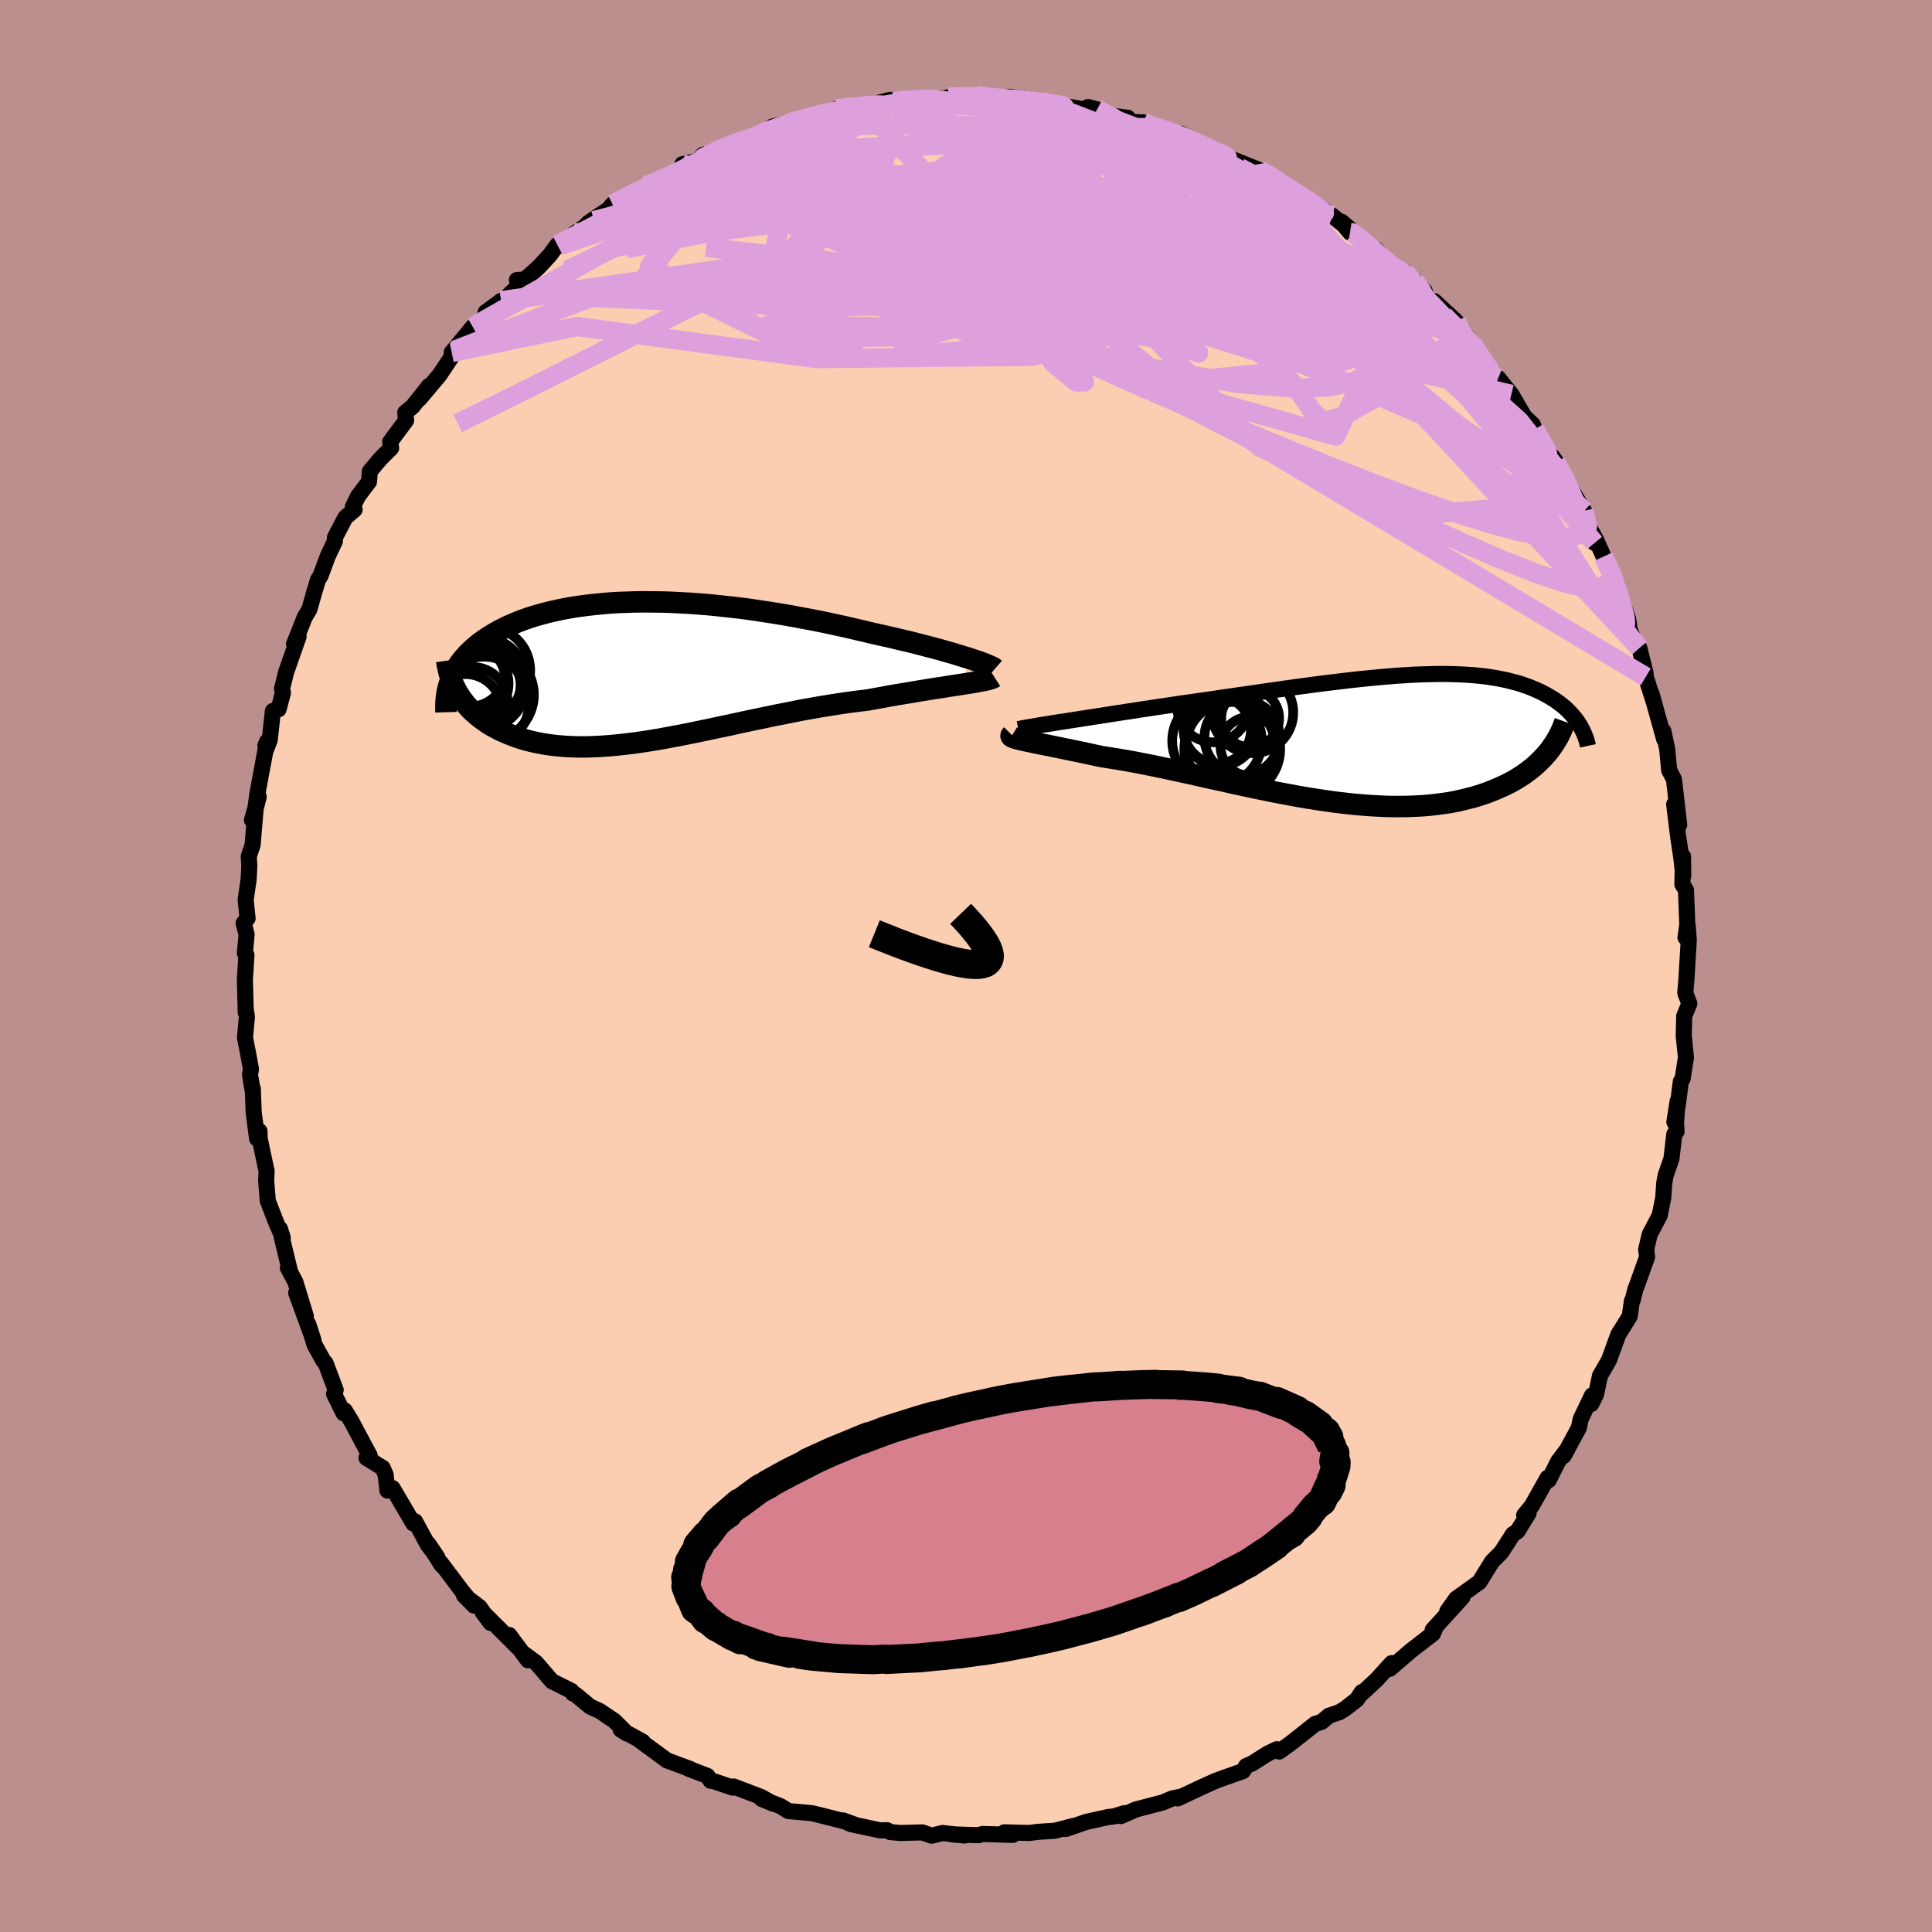 <svg viewBox="-100 -100 200 200" xmlns="http://www.w3.org/2000/svg" width="500" height="500" id="face-svg">
    <defs>
      <clipPath id="leftEyeClipPath">
        <polyline points="33.93,-1.44 33.43,-1.59 32.91,-1.75 32.36,-1.92 31.77,-2.08 31.17,-2.26 30.53,-2.43 29.88,-2.6 29.2,-2.78 28.5,-2.96 27.78,-3.14 27.04,-3.31 26.29,-3.49 25.52,-3.67 24.74,-3.84 23.95,-4.02 23.03,-4.24 22.09,-4.46 21.14,-4.68 20.17,-4.89 19.2,-5.1 18.21,-5.3 17.21,-5.49 16.21,-5.68 15.2,-5.86 14.19,-6.03 13.17,-6.19 12.16,-6.34 11.15,-6.49 10.13,-6.62 9.13,-6.73 8.12,-6.84 7.13,-6.94 6.14,-7.02 5.16,-7.09 4.2,-7.14 3.24,-7.19 2.3,-7.22 1.37,-7.23 0.45,-7.24 -0.45,-7.23 -1.33,-7.2 -2.19,-7.17 -3.04,-7.12 -3.87,-7.05 -4.67,-6.97 -5.46,-6.88 -6.23,-6.78 -6.97,-6.67 -7.69,-6.54 -8.4,-6.4 -9.07,-6.25 -9.73,-6.09 -10.36,-5.92 -10.97,-5.74 -11.56,-5.55 -12.13,-5.35 -12.67,-5.14 -13.19,-4.92 -13.69,-4.7 -14.17,-4.46 -14.62,-4.23 -15.06,-3.98 -15.47,-3.73 -15.86,-3.48 -16.24,-3.22 -16.59,-2.96 -16.93,-2.69 -17.24,-2.42 -17.54,-2.14 -17.83,-1.86 -18.09,-1.57 -18.34,-1.28 -18.57,-0.98 -18.78,-0.68 -18.97,-0.37 -19.15,-0.06 -19.31,0.25 -19.46,0.56 -19.59,0.88 -18.88,2.12 -18.69,2.43 -18.49,2.73 -18.27,3.03 -18.04,3.32 -17.79,3.61 -17.53,3.89 -17.25,4.16 -16.95,4.42 -16.65,4.68 -16.32,4.93 -15.98,5.17 -15.63,5.41 -15.26,5.63 -14.87,5.84 -14.47,6.05 -14.05,6.24 -13.62,6.43 -13.16,6.61 -12.69,6.78 -12.2,6.94 -11.69,7.09 -11.17,7.22 -10.63,7.34 -10.06,7.45 -9.49,7.54 -8.89,7.62 -8.27,7.68 -7.64,7.73 -6.99,7.76 -6.32,7.78 -5.63,7.78 -4.93,7.76 -4.21,7.73 -3.47,7.68 -2.72,7.62 -1.95,7.54 -1.17,7.45 -0.37,7.35 0.45,7.23 1.27,7.1 2.12,6.96 2.97,6.8 3.84,6.64 4.72,6.47 5.61,6.29 6.51,6.1 7.43,5.91 8.35,5.71 9.28,5.52 10.22,5.31 11.16,5.11 12.11,4.91 13.07,4.71 14.02,4.51 14.99,4.32 15.95,4.13 16.91,3.94 17.88,3.77 18.84,3.6 19.79,3.45 20.75,3.3 21.69,3.16 22.63,3.04 23.56,2.93 24.33,2.79 25.1,2.65 25.85,2.51 26.6,2.38 27.33,2.26 28.05,2.14 28.75,2.02 29.43,1.91 30.09,1.8 30.74,1.7 31.36,1.61 31.96,1.51 32.53,1.42 33.08,1.34 33.59,1.26" />
      </clipPath>
      <clipPath id="rightEyeClipPath">
        <polyline points="-32.51,-1.6 -31.84,-1.7 -31.15,-1.81 -30.42,-1.92 -29.67,-2.04 -28.9,-2.16 -28.1,-2.28 -27.28,-2.41 -26.44,-2.54 -25.59,-2.67 -24.72,-2.8 -23.84,-2.94 -22.95,-3.07 -22.05,-3.21 -21.14,-3.34 -20.23,-3.48 -19.11,-3.64 -17.98,-3.8 -16.85,-3.96 -15.73,-4.13 -14.61,-4.29 -13.49,-4.45 -12.38,-4.61 -11.28,-4.77 -10.18,-4.93 -9.11,-5.08 -8.04,-5.23 -6.99,-5.37 -5.95,-5.51 -4.93,-5.64 -3.93,-5.76 -2.94,-5.88 -1.97,-5.99 -1.03,-6.09 -0.1,-6.18 0.81,-6.27 1.69,-6.34 2.55,-6.41 3.4,-6.46 4.22,-6.51 5.01,-6.54 5.79,-6.56 6.54,-6.58 7.27,-6.58 7.98,-6.57 8.67,-6.55 9.33,-6.52 9.97,-6.48 10.59,-6.43 11.19,-6.37 11.77,-6.3 12.33,-6.21 12.86,-6.12 13.38,-6.02 13.88,-5.91 14.35,-5.79 14.81,-5.67 15.25,-5.54 15.68,-5.39 16.08,-5.25 16.47,-5.09 16.84,-4.93 17.2,-4.77 17.54,-4.6 17.86,-4.43 18.17,-4.25 18.47,-4.07 18.76,-3.89 19.03,-3.7 19.29,-3.51 19.54,-3.31 19.78,-3.11 20,-2.91 20.21,-2.7 20.41,-2.49 20.6,-2.28 20.78,-2.07 20.95,-1.85 21.11,-1.63 21.25,-1.41 18.03,1.54 17.77,1.84 17.5,2.14 17.21,2.43 16.91,2.72 16.59,3.01 16.25,3.28 15.9,3.55 15.53,3.82 15.14,4.07 14.74,4.32 14.32,4.56 13.88,4.79 13.43,5.01 12.96,5.22 12.47,5.43 11.96,5.63 11.44,5.82 10.89,6 10.33,6.17 9.74,6.32 9.13,6.47 8.51,6.61 7.86,6.73 7.19,6.83 6.51,6.92 5.8,7 5.07,7.06 4.32,7.1 3.56,7.13 2.77,7.14 1.97,7.14 1.15,7.12 0.32,7.08 -0.54,7.03 -1.41,6.96 -2.29,6.88 -3.18,6.78 -4.09,6.67 -5.01,6.54 -5.94,6.4 -6.89,6.25 -7.83,6.09 -8.79,5.91 -9.75,5.73 -10.72,5.54 -11.69,5.34 -12.66,5.14 -13.63,4.93 -14.6,4.72 -15.57,4.5 -16.54,4.29 -17.5,4.08 -18.45,3.86 -19.4,3.65 -20.33,3.45 -21.25,3.25 -22.16,3.06 -23.06,2.87 -23.94,2.7 -24.8,2.53 -25.65,2.38 -26.47,2.24 -27.27,2.11 -28.05,1.99 -28.74,1.85 -29.41,1.7 -30.07,1.56 -30.7,1.43 -31.32,1.3 -31.92,1.18 -32.49,1.06 -33.04,0.95 -33.56,0.84 -34.06,0.74 -34.53,0.65 -34.97,0.56 -35.38,0.47 -35.76,0.39 -36.11,0.32" />
      </clipPath>
      <filter id="fuzzy">
        <feTurbulence id="turbulence" baseFrequency="0.05" numOctaves="3" type="noise" result="noise" />
        <feDisplacementMap in="SourceGraphic" in2="noise" scale="2" />
      </filter>
      <linearGradient id="rainbowGradient" x1="0%" y1="0%" x2="100%" y2="0%">
        <stop offset="0%" style="stop-color: [object Object]; stop-opacity: 1" />
        <stop offset="50%" style="stop-color: [object Object]; stop-opacity: 1" />
        <stop offset="100%" style="stop-color: [object Object]; stop-opacity: 1" />
      </linearGradient>
    </defs>
    <rect x="-100" y="-100" width="100%" height="100%" fill="rgb(188, 143, 143)" />
    <polyline id="faceContour" points="74.58,1.32 74.52,2.1 74.46,2.79 74.88,3.89 74.35,5.18 74.3,7.23 74.53,9.47 74.18,11.69 74,11.95 73.66,14.59 73.33,16.15 73.67,13.99 73.5,16.24 73.56,17.12 73.32,17.43 73.03,19.94 72.43,21.66 72.28,22.47 72.18,23.99 71.81,25.82 70.77,27.8 70.41,29.35 70.51,30.11 69.5,32.93 69.3,33.45 69.01,34.58 68.93,34.69 68.71,36.25 67.73,37.83 67.53,38.14 66.56,40.8 65.63,42.42 65.23,44.32 64.73,45.34 64.8,44.46 63.64,46.89 63.43,47.83 61.87,50.71 62.27,50 61.3,51.28 60.32,53.23 60.2,52.99 58.57,55.89 57.78,56.85 58.24,56.65 57.08,58.53 56.62,58.82 55.53,60.52 55.33,60.78 54.46,61.65 53.15,63.77 50.74,65.5 49.82,66.8 51.4,65.33 48.31,68.73 48.62,68.44 48.33,69.12 46.03,70.9 45.73,71.16 43.87,72.76 44.06,72.17 42.5,73.89 40.73,75.52 40.99,75.15 40.46,75.94 39.2,76.92 38.62,77.26 37.57,77.61 36.81,78.25 36.16,78.45 33.68,80.41 32.43,81.32 32.17,81.08 31.22,81.54 29.61,82.56 29.01,82.81 28.68,83.34 26.81,84 25.83,84.36 24.56,84.93 21.91,86.17 21.99,86.04 21.36,86.17 20.37,86.59 17.57,87.32 16.03,88 16.38,87.7 15.31,88.04 14.75,88.09 12.43,88.61 10.31,89.34 11.07,89.03 10.22,89.26 9.17,89.52 7.5,89.63 6.5,89.75 3.97,89.68 4.84,89.95 1.71,89.85 1.31,89.98 -1.51,89.89 -0.15,90.01 -2.43,89.75 -3.55,90.03 -4.53,89.69 -6.84,89.75 -7.85,89.65 -8.17,89.46 -8.88,89.48 -11.96,88.82 -12.72,88.45 -11.28,88.98 -12.25,88.63 -14.73,88 -15.96,87.7 -18.39,87.48 -19.18,86.98 -21.16,86.22 -20,86.7 -21.21,86.02 -24.05,84.94 -24.13,85.06 -26.23,84.35 -26.43,84.35 -26.77,83.84 -28.76,83.08 -28.51,83.14 -31.02,82.21 -31.08,82.14 -33.72,80.21 -33.45,80.31 -35.74,79.05 -35.07,79.47 -36.39,78.15 -37.92,77.12 -38.92,76.66 -40.4,75.43 -40.69,75.31 -40.84,75.05 -42.86,74.04 -44.52,72.11 -45.95,71.06 -45.33,71.88 -47.29,69.25 -46.37,70.55 -50.04,66.89 -49.22,68 -50.34,66.38 -51.97,65.15 -50.93,66.21 -52.13,64.76 -54.39,61.76 -54.26,62.05 -55.66,59.83 -54.72,61.22 -55.7,59.94 -57.03,57.49 -57.21,57.71 -59.36,54.05 -59.89,54.3 -60.08,52.67 -60.38,51.96 -62.06,50.92 -61.73,50.68 -63.67,47.05 -64.31,46.01 -64.43,46.3 -65.42,44.3 -65.25,43.89 -66.29,41.12 -66.53,40.85 -67.43,39.23 -68.09,37.07 -67.55,38.73 -69.34,33.84 -68.34,36.25 -69.43,32.69 -70.2,31.25 -69.96,31.69 -70.75,28.42 -71.02,27.21 -70.73,28.13 -71.49,26.35 -72.28,24.31 -72.45,22.16 -72.4,21.25 -73.11,17.91 -73.14,17.09 -73.39,17.86 -73.74,15.13 -73.83,12.69 -73.85,12.88 -74.12,11.25 -74.02,10.67 -74.35,8.88 -74.64,7.43 -74.44,5.25 -74.57,4.42 -74.56,4.81 -74.65,1.44 -74.49,-1.14 -74.65,-1.35 -74.47,-3.28 -74.78,-4.43 -74.37,-4.93 -74.57,-6.84 -74.26,-8.99 -74.19,-10.4 -74.25,-11.34 -73.85,-12.53 -73.55,-16.13 -73.92,-15.11 -73.22,-17.51 -73.61,-15.97 -73.34,-17.92 -72.35,-23.23 -72.52,-22.83 -72.44,-22.46 -72.08,-23.39 -71.75,-26.4 -71.16,-26.58 -70.71,-28.29 -70.81,-28.69 -70.38,-30.42 -69.09,-34.1 -69.56,-33.33 -68.45,-36.12 -67.97,-36.92 -67.44,-38.79 -67.08,-39.99 -66.82,-40.39 -66.07,-42.42 -65.33,-43.98 -65.33,-44.36 -64.25,-46.42 -63.29,-47.25 -63.47,-47.54 -62.95,-48.61 -61.8,-50.14 -61.71,-51.21 -60.62,-52.51 -59.51,-53.62 -59.61,-54.26 -57.96,-56.48 -58.05,-57.29 -57.3,-57.9 -55.57,-60.07 -56.56,-58.73 -54.5,-61.18 -52.76,-63.8 -52.98,-63.73 -53.24,-63.51 -51.06,-66.16 -48.82,-67.88 -49.73,-67.67 -48.12,-68.86 -48.62,-68.19 -45.91,-70.82 -46.49,-71.01 -45.66,-71.07 -44.22,-72.36 -43.07,-73.6 -42.3,-74.65 -42,-74.58 -40.46,-75.88 -38.52,-77.16 -39.13,-76.9 -36.99,-78.35 -36.58,-78.86 -32.9,-80.86 -34.86,-79.5 -31.94,-81.36 -33.16,-80.74 -29.47,-82.27 -29.36,-83 -27.27,-83.47 -27.62,-83.51 -27.21,-83.98 -25.39,-84.49 -23.98,-85.12 -24,-85.17 -21.62,-85.91 -20.67,-86.42 -20.05,-86.89 -18.31,-87.28 -16.72,-87.76 -16.16,-87.81 -14.25,-88.37 -13.4,-88.72 -12.61,-88.84 -10.66,-89.01 -10.99,-88.85 -9.98,-89.12 -7.87,-89.66 -6.01,-89.64 -6.62,-89.49 -4.94,-89.72 -3.62,-89.8 -2.18,-89.8 -1.84,-89.93 0.62,-89.99 1.18,-90.09 1.8,-90.07 3.28,-89.83 4.61,-89.62 4.44,-89.98 8.67,-89.43 6.31,-89.63 8.3,-89.34 10.18,-89.03 12.98,-88.55 12.63,-88.92 13.57,-88.68 14.04,-88.15 16.75,-87.81 16.82,-87.38 18.37,-87.33 19.29,-86.86 21.03,-86.41 22.06,-86.03 22.26,-86.16 23.29,-85.66 24.75,-84.63 26.61,-83.88 26,-84.15 30.16,-82.48 30.43,-82.35 31.14,-82.14 31.84,-81.51 32.33,-81 34.21,-80.05 33.86,-80.26 35.88,-79.08 37.91,-77.68 39.12,-76.69 39.75,-75.93 38.87,-77.05 41.94,-74.43 42.49,-74.15 43.95,-72.55 45.06,-71.88 45.45,-71.85 45.9,-71.15 46.43,-70.93 47.48,-69.88 47.79,-68.55 48.49,-68.82 50.75,-66.73 51.51,-64.64 51.81,-65.24 52.44,-64.41 52.69,-64.1 54.12,-61.9 54.89,-60.62 55.1,-60.86 56.46,-59.17 57.8,-56.88 58.67,-56.05 58.86,-55.57 59.86,-53.69 61.04,-52.26 60.71,-52.73 61.19,-51.87 63.32,-48.06 62.19,-50.12 63.97,-47.12 65.07,-43.79 64.22,-45.95 65.23,-44.11 66,-42.39 67.37,-39.47 66.76,-40.9 67.29,-38.93 68.21,-36.87 68.56,-35.86 68.7,-34.82 69.46,-33.05 69.7,-32.92 70.35,-30.33 70.37,-29.93 71.31,-26.98 70.95,-28.23 72.28,-23.46 72.19,-24.33 72.59,-22.45 72.79,-20.25 72.87,-20.12 73.29,-19.31 73.83,-14.61 73.31,-16.74 73.7,-13.55 74.05,-11.2 74.25,-9.36 74.22,-11.36 74.16,-8.45 74.53,-7.87 74.67,-4.26 74.48,-2.95 74.7,-4.27 74.82,-2.69 74.58,1.32 74.52,2.1" fill="rgb(251, 206, 177)" stroke="black" stroke-width="1.667" stroke-linejoin="round" filter="url(#fuzzy)" />
    <g transform="translate(42.2 -23.65)">
      <polyline id="rightCountour" points="-32.51,-1.6 -31.84,-1.7 -31.15,-1.81 -30.42,-1.92 -29.67,-2.04 -28.9,-2.16 -28.1,-2.28 -27.28,-2.41 -26.44,-2.54 -25.59,-2.67 -24.72,-2.8 -23.84,-2.94 -22.95,-3.07 -22.05,-3.21 -21.14,-3.34 -20.23,-3.48 -19.11,-3.64 -17.98,-3.8 -16.85,-3.96 -15.73,-4.13 -14.61,-4.29 -13.49,-4.45 -12.38,-4.61 -11.28,-4.77 -10.18,-4.93 -9.11,-5.08 -8.04,-5.23 -6.99,-5.37 -5.95,-5.51 -4.93,-5.64 -3.93,-5.76 -2.94,-5.88 -1.97,-5.99 -1.03,-6.09 -0.1,-6.18 0.81,-6.27 1.69,-6.34 2.55,-6.41 3.4,-6.46 4.22,-6.51 5.01,-6.54 5.79,-6.56 6.54,-6.58 7.27,-6.58 7.98,-6.57 8.67,-6.55 9.33,-6.52 9.97,-6.48 10.59,-6.43 11.19,-6.37 11.77,-6.3 12.33,-6.21 12.86,-6.12 13.38,-6.02 13.88,-5.91 14.35,-5.79 14.81,-5.67 15.25,-5.54 15.68,-5.39 16.08,-5.25 16.47,-5.09 16.84,-4.93 17.2,-4.77 17.54,-4.6 17.86,-4.43 18.17,-4.25 18.47,-4.07 18.76,-3.89 19.03,-3.7 19.29,-3.51 19.54,-3.31 19.78,-3.11 20,-2.91 20.21,-2.7 20.41,-2.49 20.6,-2.28 20.78,-2.07 20.95,-1.85 21.11,-1.63 21.25,-1.41 18.03,1.54 17.77,1.84 17.5,2.14 17.21,2.43 16.91,2.72 16.59,3.01 16.25,3.28 15.9,3.55 15.53,3.82 15.14,4.07 14.74,4.32 14.32,4.56 13.88,4.79 13.43,5.01 12.96,5.22 12.47,5.43 11.96,5.63 11.44,5.82 10.89,6 10.33,6.17 9.74,6.32 9.13,6.47 8.51,6.61 7.86,6.73 7.19,6.83 6.51,6.92 5.8,7 5.07,7.06 4.32,7.1 3.56,7.13 2.77,7.14 1.97,7.14 1.15,7.12 0.32,7.08 -0.54,7.03 -1.41,6.96 -2.29,6.88 -3.18,6.78 -4.09,6.67 -5.01,6.54 -5.94,6.4 -6.89,6.25 -7.83,6.09 -8.79,5.91 -9.75,5.73 -10.72,5.54 -11.69,5.34 -12.66,5.14 -13.63,4.93 -14.6,4.72 -15.57,4.5 -16.54,4.29 -17.5,4.08 -18.45,3.86 -19.4,3.65 -20.33,3.45 -21.25,3.25 -22.16,3.06 -23.06,2.87 -23.94,2.7 -24.8,2.53 -25.65,2.38 -26.47,2.24 -27.27,2.11 -28.05,1.99 -28.74,1.85 -29.41,1.7 -30.07,1.56 -30.7,1.43 -31.32,1.3 -31.92,1.18 -32.49,1.06 -33.04,0.95 -33.56,0.84 -34.06,0.74 -34.53,0.65 -34.97,0.56 -35.38,0.47 -35.76,0.39 -36.11,0.32" fill="white" stroke="white" stroke-width="0" stroke-linejoin="round" filter="url(#fuzzy)" />
    </g>
    <g transform="translate(-33.77 -30.46)">
      <polyline id="leftCountour" points="33.93,-1.44 33.43,-1.59 32.91,-1.75 32.36,-1.92 31.77,-2.08 31.17,-2.26 30.53,-2.43 29.88,-2.6 29.2,-2.78 28.5,-2.96 27.78,-3.14 27.04,-3.31 26.29,-3.49 25.52,-3.67 24.74,-3.84 23.95,-4.02 23.03,-4.24 22.09,-4.46 21.14,-4.68 20.17,-4.89 19.2,-5.1 18.21,-5.3 17.21,-5.49 16.21,-5.68 15.2,-5.86 14.19,-6.03 13.17,-6.19 12.16,-6.34 11.15,-6.49 10.13,-6.62 9.13,-6.73 8.12,-6.84 7.13,-6.94 6.14,-7.02 5.16,-7.09 4.2,-7.14 3.24,-7.19 2.3,-7.22 1.37,-7.23 0.45,-7.24 -0.45,-7.23 -1.33,-7.2 -2.19,-7.17 -3.04,-7.12 -3.87,-7.05 -4.67,-6.97 -5.46,-6.88 -6.23,-6.78 -6.97,-6.67 -7.69,-6.54 -8.4,-6.4 -9.07,-6.25 -9.73,-6.09 -10.36,-5.92 -10.97,-5.74 -11.56,-5.55 -12.13,-5.35 -12.67,-5.14 -13.19,-4.92 -13.69,-4.7 -14.17,-4.46 -14.62,-4.23 -15.06,-3.98 -15.47,-3.73 -15.86,-3.48 -16.24,-3.22 -16.59,-2.96 -16.93,-2.69 -17.24,-2.42 -17.54,-2.14 -17.83,-1.86 -18.09,-1.57 -18.34,-1.28 -18.57,-0.98 -18.78,-0.68 -18.97,-0.37 -19.15,-0.06 -19.31,0.25 -19.46,0.56 -19.59,0.88 -18.88,2.12 -18.69,2.43 -18.49,2.73 -18.27,3.03 -18.04,3.32 -17.79,3.61 -17.53,3.89 -17.25,4.16 -16.95,4.42 -16.65,4.68 -16.32,4.93 -15.98,5.17 -15.63,5.41 -15.26,5.63 -14.87,5.84 -14.47,6.05 -14.05,6.24 -13.62,6.43 -13.16,6.61 -12.69,6.78 -12.2,6.94 -11.69,7.09 -11.17,7.22 -10.63,7.34 -10.06,7.45 -9.49,7.54 -8.89,7.62 -8.27,7.68 -7.64,7.73 -6.99,7.76 -6.32,7.78 -5.63,7.78 -4.93,7.76 -4.21,7.73 -3.47,7.68 -2.72,7.62 -1.95,7.54 -1.17,7.45 -0.37,7.35 0.45,7.23 1.27,7.1 2.12,6.96 2.97,6.8 3.84,6.64 4.72,6.47 5.61,6.29 6.51,6.1 7.43,5.91 8.35,5.71 9.28,5.52 10.22,5.31 11.16,5.11 12.11,4.91 13.07,4.71 14.02,4.51 14.99,4.32 15.95,4.13 16.91,3.94 17.88,3.77 18.84,3.6 19.79,3.45 20.75,3.3 21.69,3.16 22.63,3.04 23.56,2.93 24.33,2.79 25.1,2.65 25.85,2.51 26.6,2.38 27.33,2.26 28.05,2.14 28.75,2.02 29.43,1.91 30.09,1.8 30.74,1.7 31.36,1.61 31.96,1.51 32.53,1.42 33.08,1.34 33.59,1.26" fill="white" stroke="white" stroke-width="0" stroke-linejoin="round" filter="url(#fuzzy)" />
    </g>
    <g transform="translate(42.2 -23.65)">
      <polyline id="rightUpper" points="-36.78,-0.87 -36.59,-0.91 -36.34,-0.96 -36.04,-1.02 -35.67,-1.08 -35.26,-1.15 -34.79,-1.23 -34.28,-1.32 -33.73,-1.4 -33.14,-1.5 -32.51,-1.6 -31.84,-1.7 -31.15,-1.81 -30.42,-1.92 -29.67,-2.04 -28.9,-2.16 -28.1,-2.28 -27.28,-2.41 -26.44,-2.54 -25.59,-2.67 -24.72,-2.8 -23.84,-2.94 -22.95,-3.07 -22.05,-3.21 -21.14,-3.34 -20.23,-3.48 -19.11,-3.64 -17.98,-3.8 -16.85,-3.96 -15.73,-4.13 -14.61,-4.29 -13.49,-4.45 -12.38,-4.61 -11.28,-4.77 -10.18,-4.93 -9.11,-5.08 -8.04,-5.23 -6.99,-5.37 -5.95,-5.51 -4.93,-5.64 -3.93,-5.76 -2.94,-5.88 -1.97,-5.99 -1.03,-6.09 -0.1,-6.18 0.81,-6.27 1.69,-6.34 2.55,-6.41 3.4,-6.46 4.22,-6.51 5.01,-6.54 5.79,-6.56 6.54,-6.58 7.27,-6.58 7.98,-6.57 8.67,-6.55 9.33,-6.52 9.97,-6.48 10.59,-6.43 11.19,-6.37 11.77,-6.3 12.33,-6.21 12.86,-6.12 13.38,-6.02 13.88,-5.91 14.35,-5.79 14.81,-5.67 15.25,-5.54 15.68,-5.39 16.08,-5.25 16.47,-5.09 16.84,-4.93 17.2,-4.77 17.54,-4.6 17.86,-4.43 18.17,-4.25 18.47,-4.07 18.76,-3.89 19.03,-3.7 19.29,-3.51 19.54,-3.31 19.78,-3.11 20,-2.91 20.21,-2.7 20.41,-2.49 20.6,-2.28 20.78,-2.07 20.95,-1.85 21.11,-1.63 21.25,-1.41 21.39,-1.19 21.51,-0.96 21.63,-0.74 21.73,-0.51 21.83,-0.29 21.92,-0.06 22,0.17 22.07,0.4 22.13,0.63 22.18,0.86" fill="none" stroke="black" stroke-width="1.667" stroke-linejoin="round" filter="url(#fuzzy)" />
      <polyline id="rightLower" points="-37.47,-0.28 -37.53,-0.22 -37.54,-0.17 -37.51,-0.11 -37.43,-0.06 -37.31,0 -37.14,0.06 -36.94,0.12 -36.7,0.18 -36.42,0.25 -36.11,0.32 -35.76,0.39 -35.38,0.47 -34.97,0.56 -34.53,0.65 -34.06,0.74 -33.56,0.84 -33.04,0.95 -32.49,1.06 -31.92,1.18 -31.32,1.3 -30.7,1.43 -30.07,1.56 -29.41,1.7 -28.74,1.85 -28.05,1.99 -27.27,2.11 -26.47,2.24 -25.65,2.38 -24.8,2.53 -23.94,2.7 -23.06,2.87 -22.16,3.06 -21.25,3.25 -20.33,3.45 -19.4,3.65 -18.45,3.86 -17.5,4.08 -16.54,4.29 -15.57,4.5 -14.6,4.72 -13.63,4.93 -12.66,5.14 -11.69,5.34 -10.72,5.54 -9.75,5.73 -8.79,5.91 -7.83,6.09 -6.89,6.25 -5.94,6.4 -5.01,6.54 -4.09,6.67 -3.18,6.78 -2.29,6.88 -1.41,6.96 -0.54,7.03 0.32,7.08 1.15,7.12 1.97,7.14 2.77,7.14 3.56,7.13 4.32,7.1 5.07,7.06 5.8,7 6.51,6.92 7.19,6.83 7.86,6.73 8.51,6.61 9.13,6.47 9.74,6.32 10.33,6.17 10.89,6 11.44,5.82 11.96,5.63 12.47,5.43 12.96,5.22 13.43,5.01 13.88,4.79 14.32,4.56 14.74,4.32 15.14,4.07 15.53,3.82 15.9,3.55 16.25,3.28 16.59,3.01 16.91,2.72 17.21,2.43 17.5,2.14 17.77,1.84 18.03,1.54 18.27,1.24 18.49,0.93 18.71,0.61 18.9,0.3 19.09,-0.02 19.25,-0.34 19.41,-0.66 19.55,-0.99 19.68,-1.31 19.8,-1.64" fill="none" stroke="black" stroke-width="2.222" stroke-linejoin="round" filter="url(#fuzzy)" />
      <circle r="4.638" cx="-16.217" cy="0.341" stroke="black" fill="none" stroke-width="1.0" filter="url(#fuzzy)" clip-path="url(#rightEyeClipPath)" /><circle r="3.46" cx="-16.162" cy="-0.779" stroke="black" fill="none" stroke-width="1.0" filter="url(#fuzzy)" clip-path="url(#rightEyeClipPath)" /><circle r="3.714" cx="-16.627" cy="-3.219" stroke="black" fill="none" stroke-width="1.0" filter="url(#fuzzy)" clip-path="url(#rightEyeClipPath)" /><circle r="3" cx="-12.782" cy="-1.989" stroke="black" fill="none" stroke-width="1.0" filter="url(#fuzzy)" clip-path="url(#rightEyeClipPath)" /><circle r="3.056" cx="-12.797" cy="0.911" stroke="black" fill="none" stroke-width="1.0" filter="url(#fuzzy)" clip-path="url(#rightEyeClipPath)" /><circle r="4.208" cx="-12.532" cy="-2.589" stroke="black" fill="none" stroke-width="1.0" filter="url(#fuzzy)" clip-path="url(#rightEyeClipPath)" /><circle r="3.898" cx="-13.622" cy="-0.014" stroke="black" fill="none" stroke-width="1.0" filter="url(#fuzzy)" clip-path="url(#rightEyeClipPath)" /><circle r="3.762" cx="-15.917" cy="-0.829" stroke="black" fill="none" stroke-width="1.0" filter="url(#fuzzy)" clip-path="url(#rightEyeClipPath)" /><circle r="4.96" cx="-14.637" cy="1.196" stroke="black" fill="none" stroke-width="1.0" filter="url(#fuzzy)" clip-path="url(#rightEyeClipPath)" /><circle r="4.624" cx="-14.807" cy="0.931" stroke="black" fill="none" stroke-width="1.0" filter="url(#fuzzy)" clip-path="url(#rightEyeClipPath)" />
      </g>
    <g transform="translate(-33.77 -30.46)">
      <polyline id="leftUpper" points="36.76,-0.3 36.68,-0.37 36.55,-0.45 36.37,-0.54 36.14,-0.64 35.87,-0.76 35.56,-0.88 35.21,-1.01 34.82,-1.14 34.39,-1.29 33.93,-1.44 33.43,-1.59 32.91,-1.75 32.36,-1.92 31.77,-2.08 31.17,-2.26 30.53,-2.43 29.88,-2.6 29.2,-2.78 28.5,-2.96 27.78,-3.14 27.04,-3.31 26.29,-3.49 25.52,-3.67 24.74,-3.84 23.95,-4.02 23.03,-4.24 22.09,-4.46 21.14,-4.68 20.17,-4.89 19.2,-5.1 18.21,-5.3 17.21,-5.49 16.21,-5.68 15.2,-5.86 14.19,-6.03 13.17,-6.19 12.16,-6.34 11.15,-6.49 10.13,-6.62 9.13,-6.73 8.12,-6.84 7.13,-6.94 6.14,-7.02 5.16,-7.09 4.2,-7.14 3.24,-7.19 2.3,-7.22 1.37,-7.23 0.45,-7.24 -0.45,-7.23 -1.33,-7.2 -2.19,-7.17 -3.04,-7.12 -3.87,-7.05 -4.67,-6.97 -5.46,-6.88 -6.23,-6.78 -6.97,-6.67 -7.69,-6.54 -8.4,-6.4 -9.07,-6.25 -9.73,-6.09 -10.36,-5.92 -10.97,-5.74 -11.56,-5.55 -12.13,-5.35 -12.67,-5.14 -13.19,-4.92 -13.69,-4.7 -14.17,-4.46 -14.62,-4.23 -15.06,-3.98 -15.47,-3.73 -15.86,-3.48 -16.24,-3.22 -16.59,-2.96 -16.93,-2.69 -17.24,-2.42 -17.54,-2.14 -17.83,-1.86 -18.09,-1.57 -18.34,-1.28 -18.57,-0.98 -18.78,-0.68 -18.97,-0.37 -19.15,-0.06 -19.31,0.25 -19.46,0.56 -19.59,0.88 -19.7,1.2 -19.8,1.53 -19.88,1.85 -19.95,2.18 -20,2.51 -20.04,2.85 -20.06,3.18 -20.07,3.52 -20.07,3.85 -20.06,4.19" fill="none" stroke="black" stroke-width="2.222" stroke-linejoin="round" filter="url(#fuzzy)" />
      <polyline id="leftLower" points="36.71,0.55 36.6,0.62 36.44,0.69 36.23,0.76 35.97,0.83 35.67,0.9 35.33,0.96 34.95,1.03 34.53,1.11 34.08,1.18 33.59,1.26 33.08,1.34 32.53,1.42 31.96,1.51 31.36,1.61 30.74,1.7 30.09,1.8 29.43,1.91 28.75,2.02 28.05,2.14 27.33,2.26 26.6,2.38 25.85,2.51 25.1,2.65 24.33,2.79 23.56,2.93 22.63,3.04 21.69,3.16 20.75,3.3 19.79,3.45 18.84,3.6 17.88,3.77 16.91,3.94 15.95,4.13 14.99,4.32 14.02,4.51 13.07,4.71 12.11,4.91 11.16,5.11 10.22,5.31 9.28,5.52 8.35,5.71 7.43,5.91 6.51,6.1 5.61,6.29 4.72,6.47 3.84,6.64 2.97,6.8 2.12,6.96 1.27,7.1 0.45,7.23 -0.37,7.35 -1.17,7.45 -1.95,7.54 -2.72,7.62 -3.47,7.68 -4.21,7.73 -4.93,7.76 -5.63,7.78 -6.32,7.78 -6.99,7.76 -7.64,7.73 -8.27,7.68 -8.89,7.62 -9.49,7.54 -10.06,7.45 -10.63,7.34 -11.17,7.22 -11.69,7.09 -12.2,6.94 -12.69,6.78 -13.16,6.61 -13.62,6.43 -14.05,6.24 -14.47,6.05 -14.87,5.84 -15.26,5.63 -15.63,5.41 -15.98,5.17 -16.32,4.93 -16.65,4.68 -16.95,4.42 -17.25,4.16 -17.53,3.89 -17.79,3.61 -18.04,3.32 -18.27,3.03 -18.49,2.73 -18.69,2.43 -18.88,2.12 -19.05,1.81 -19.21,1.49 -19.36,1.17 -19.49,0.85 -19.6,0.52 -19.71,0.2 -19.8,-0.14 -19.87,-0.47 -19.94,-0.81 -19.99,-1.15" fill="none" stroke="black" stroke-width="2.222" stroke-linejoin="round" filter="url(#fuzzy)" />
      <circle r="4.842" cx="-16.522" cy="1.18" stroke="black" fill="none" stroke-width="1.0" filter="url(#fuzzy)" clip-path="url(#leftEyeClipPath)" /><circle r="3.47" cx="-17.392" cy="0.795" stroke="black" fill="none" stroke-width="1.0" filter="url(#fuzzy)" clip-path="url(#leftEyeClipPath)" /><circle r="4.518" cx="-15.862" cy="-0.14" stroke="black" fill="none" stroke-width="1.0" filter="url(#fuzzy)" clip-path="url(#leftEyeClipPath)" /><circle r="3.8" cx="-17.382" cy="1.23" stroke="black" fill="none" stroke-width="1.0" filter="url(#fuzzy)" clip-path="url(#leftEyeClipPath)" /><circle r="4.814" cx="-15.777" cy="2.385" stroke="black" fill="none" stroke-width="1.0" filter="url(#fuzzy)" clip-path="url(#leftEyeClipPath)" /><circle r="3.836" cx="-17.637" cy="-0.215" stroke="black" fill="none" stroke-width="1.0" filter="url(#fuzzy)" clip-path="url(#leftEyeClipPath)" /><circle r="3.744" cx="-18.047" cy="3.985" stroke="black" fill="none" stroke-width="1.0" filter="url(#fuzzy)" clip-path="url(#leftEyeClipPath)" /><circle r="4.712" cx="-16.142" cy="3.15" stroke="black" fill="none" stroke-width="1.0" filter="url(#fuzzy)" clip-path="url(#leftEyeClipPath)" /><circle r="3.278" cx="-15.617" cy="1.375" stroke="black" fill="none" stroke-width="1.0" filter="url(#fuzzy)" clip-path="url(#leftEyeClipPath)" /><circle r="3.62" cx="-17.307" cy="3.13" stroke="black" fill="none" stroke-width="1.0" filter="url(#fuzzy)" clip-path="url(#leftEyeClipPath)" />
    </g>
    <g id="hairs">
      <polyline points="-4.94,-89.72 -3.54,-89.7 -1.89,-89.53 0.03,-89.22 2.18,-88.79 4.51,-88.23 6.99,-87.55 9.62,-86.78 12.39,-85.92 15.28,-84.99 18.23,-84 21.21,-82.96 24.17,-81.92 27.05,-80.93 29.75,-80.04 32.2,-79.27 34.43,-78.53 36.7,-77.63" fill="none" stroke="rgb(221, 160, 221)" stroke-width="2" stroke-linejoin="round" filter="url(#fuzzy)" /><polyline points="67.37,-39.47 66.92,-39.91 66.4,-39.52 65.46,-39.17 63.93,-39.21 61.76,-39.71 58.92,-40.68 55.38,-42.09 51.1,-43.95 46.04,-46.28 40.19,-49.09 33.5,-52.42 25.96,-56.29 17.52,-60.71 8.16,-65.72 -2.12,-71.35 -13.27,-77.63" fill="none" stroke="rgb(221, 160, 221)" stroke-width="2" stroke-linejoin="round" filter="url(#fuzzy)" /><polyline points="63.97,-47.12 64.34,-45.54 64.1,-45.1 63.6,-44.73 62.75,-44.41 61.43,-44.31 59.6,-44.5 57.22,-44.99 54.3,-45.77 50.82,-46.85 46.76,-48.25 42.1,-49.99 36.81,-52.07 30.89,-54.49 24.31,-57.26 17.07,-60.42 9.17,-63.99 0.63,-68 -8.51,-72.49 -18.3,-77.53" fill="none" stroke="rgb(221, 160, 221)" stroke-width="2" stroke-linejoin="round" filter="url(#fuzzy)" /><polyline points="1.18,-90.09 1.95,-89.98 2.74,-89.76 3.36,-89.49 3.74,-89.14 3.87,-88.68 3.74,-88.1 3.35,-87.39 2.68,-86.56 1.66,-85.59 0.25,-84.47 -1.59,-83.18 -3.86,-81.71 -6.55,-80.04 -9.67,-78.19 -13.25,-76.15 -17.31,-73.94 -21.87,-71.55 -26.96,-68.97 -32.57,-66.17 -38.72,-63.1 -45.39,-59.74 -52.62,-56.17" fill="none" stroke="rgb(221, 160, 221)" stroke-width="2" stroke-linejoin="round" filter="url(#fuzzy)" /><polyline points="18.37,-87.33 19.47,-86.89 20.65,-86.49 21.72,-86.13 22.71,-85.75 23.67,-85.33 24.61,-84.89 25.49,-84.48 26.24,-84.14 26.78,-83.89 27.03,-83.75 26.91,-83.73 26.4,-83.84 25.51,-84.08 24.23,-84.46 22.58,-85 20.55,-85.7 18.19,-86.56 15.59,-87.56" fill="none" stroke="rgb(221, 160, 221)" stroke-width="2" stroke-linejoin="round" filter="url(#fuzzy)" /><polyline points="50.75,-66.73 51.35,-65.51 51.85,-64.9 52.37,-64.31 52.91,-63.61 53.42,-62.9 53.85,-62.27 54.14,-61.81 54.26,-61.55 54.18,-61.51 53.85,-61.76 53.21,-62.34 52.23,-63.31 50.84,-64.71 48.98,-66.65 46.55,-69.18 43.4,-72.43" fill="none" stroke="rgb(221, 160, 221)" stroke-width="2" stroke-linejoin="round" filter="url(#fuzzy)" /><polyline points="31.84,-81.51 32.62,-80.96 33.55,-80.39 34.53,-79.8 35.51,-79.17 36.36,-78.59 36.91,-78.16 37.1,-77.95 36.89,-77.96 36.29,-78.17 35.24,-78.63 33.67,-79.4 31.52,-80.57 28.76,-82.16 25.49,-84.08" fill="none" stroke="rgb(221, 160, 221)" stroke-width="2" stroke-linejoin="round" filter="url(#fuzzy)" /><polyline points="66,-42.39 66.75,-40.77 67.08,-39.89 67.39,-38.94 67.7,-37.96 67.97,-37.05 68.17,-36.3 68.27,-35.74 68.26,-35.37 68.13,-35.22 67.86,-35.31 67.44,-35.66 66.85,-36.32 66.1,-37.31 65.17,-38.65 64.05,-40.36 62.73,-42.47 61.19,-44.98 59.4,-47.96 57.31,-51.44 54.92,-55.47 52.28,-60.03 49.5,-65.12" fill="none" stroke="rgb(221, 160, 221)" stroke-width="2" stroke-linejoin="round" filter="url(#fuzzy)" /><polyline points="43.95,-72.55 44.77,-72.08 45.33,-71.71 45.8,-71.29 46.25,-70.82 46.67,-70.31 47.07,-69.79 47.4,-69.3 47.61,-68.91 47.61,-68.67 47.38,-68.6 46.88,-68.71 46.09,-69.01 45.03,-69.48 43.7,-70.14 42.1,-71 40.21,-72.08 38.01,-73.41 35.45,-74.99 32.49,-76.88 29.06,-79.09 25.17,-81.65 20.95,-84.55" fill="none" stroke="rgb(221, 160, 221)" stroke-width="2" stroke-linejoin="round" filter="url(#fuzzy)" /><polyline points="8.67,-89.43 8,-89.35 9.23,-88.89 11.22,-88.19 13.41,-87.35 15.65,-86.36 17.95,-85.25 20.35,-84.01 22.86,-82.69 25.45,-81.31 28.1,-79.91 30.74,-78.5 33.36,-77.09 35.92,-75.68 38.41,-74.27 40.8,-72.88 43.04,-71.58 44.98,-70.53 46.47,-69.73" fill="none" stroke="rgb(221, 160, 221)" stroke-width="2" stroke-linejoin="round" filter="url(#fuzzy)" /><polyline points="-27.27,-83.47 -27.2,-83.67 -26.45,-84.06 -25.35,-84.52 -24.11,-85.01 -22.84,-85.5 -21.59,-85.98 -20.38,-86.44 -19.26,-86.85 -18.26,-87.2 -17.43,-87.47 -16.79,-87.66 -16.39,-87.75 -16.26,-87.73 -16.43,-87.6 -16.9,-87.36 -17.69,-87.01 -18.78,-86.57 -20.16,-86.03 -21.84,-85.39 -23.81,-84.68 -26.12,-83.9" fill="none" stroke="rgb(221, 160, 221)" stroke-width="2" stroke-linejoin="round" filter="url(#fuzzy)" /><polyline points="45.45,-71.85 45.87,-71.32 46.23,-70.83 46.5,-70.33 46.64,-69.87 46.61,-69.5 46.32,-69.27 45.67,-69.26 44.62,-69.49 43.13,-69.98 41.2,-70.69 38.83,-71.62 36.02,-72.78 32.74,-74.21 28.97,-75.92 24.65,-77.95 19.71,-80.35 14.11,-83.16 7.87,-86.43" fill="none" stroke="rgb(221, 160, 221)" stroke-width="2" stroke-linejoin="round" filter="url(#fuzzy)" /><polyline points="61.04,-52.26 61.07,-52.12 61.54,-51.24 62.08,-50.2 62.54,-49.23 62.89,-48.4 63.09,-47.76 63.13,-47.36 63.02,-47.17 62.75,-47.21 62.3,-47.48 61.67,-48 60.83,-48.79 59.75,-49.88 58.41,-51.33 56.78,-53.16 54.83,-55.43 52.57,-58.14 50.02,-61.27 47.22,-64.8 44.11,-68.8 40.45,-73.51" fill="none" stroke="rgb(221, 160, 221)" stroke-width="2" stroke-linejoin="round" filter="url(#fuzzy)" /><polyline points="30.43,-82.35 31.13,-82 31.91,-81.48 32.78,-80.9 33.68,-80.33 34.56,-79.78 35.36,-79.26 35.97,-78.84 36.27,-78.6 36.19,-78.59 35.71,-78.82 34.77,-79.3 33.27,-80.06 31.12,-81.17 28.33,-82.65" fill="none" stroke="rgb(221, 160, 221)" stroke-width="2" stroke-linejoin="round" filter="url(#fuzzy)" /><polyline points="58.86,-55.57 59.67,-54.16 60.09,-53.42 60.2,-53.04 60.06,-52.84 59.66,-52.87 58.93,-53.18 57.82,-53.88 56.31,-55.04 54.37,-56.69 51.99,-58.86 49.12,-61.55 45.68,-64.81 41.52,-68.73 36.6,-73.35 31.05,-78.61" fill="none" stroke="rgb(221, 160, 221)" stroke-width="2" stroke-linejoin="round" filter="url(#fuzzy)" /><polyline points="-12.61,-88.84 -11.44,-88.91 -10.8,-88.93 -10.2,-88.94 -9.72,-88.88 -9.51,-88.69 -9.64,-88.35 -10.13,-87.86 -10.98,-87.22 -12.23,-86.41 -13.92,-85.43 -16.1,-84.24 -18.81,-82.83 -22.1,-81.17 -25.99,-79.26 -30.47,-77.12 -35.52,-74.77 -41.28,-72.03" fill="none" stroke="rgb(221, 160, 221)" stroke-width="2" stroke-linejoin="round" filter="url(#fuzzy)" /><polyline points="-13.4,-88.72 -12.45,-88.83 -11.54,-88.91 -10.74,-89 -9.98,-89.09 -9.3,-89.14 -8.8,-89.13 -8.54,-89.03 -8.54,-88.86 -8.81,-88.61 -9.38,-88.28 -10.27,-87.86 -11.53,-87.34 -13.24,-86.7 -15.46,-85.9 -18.25,-84.93 -21.58,-83.8 -25.38,-82.58 -29.4,-81.4" fill="none" stroke="rgb(221, 160, 221)" stroke-width="2" stroke-linejoin="round" filter="url(#fuzzy)" /><polyline points="61.04,-52.26 61.05,-52.16 61.47,-51.35 61.92,-50.46 62.24,-49.74 62.36,-49.28 62.24,-49.18 61.87,-49.48 61.22,-50.2 60.25,-51.39 58.9,-53.12 57.1,-55.48 54.87,-58.47 52.27,-62.09 49.29,-66.35" fill="none" stroke="rgb(221, 160, 221)" stroke-width="2" stroke-linejoin="round" filter="url(#fuzzy)" /><polyline points="4.61,-89.62 5.27,-89.7 5.96,-89.55 6.19,-89.29 6.11,-88.95 5.69,-88.53 4.79,-88.05 3.24,-87.48 0.96,-86.8 -2.04,-85.98 -5.75,-85.02 -10.19,-83.97 -15.4,-82.84 -21.53,-81.58 -28.78,-80.08" fill="none" stroke="rgb(221, 160, 221)" stroke-width="2" stroke-linejoin="round" filter="url(#fuzzy)" /><polyline points="-33.16,-80.74 -30.47,-81.88 -28.38,-82.57 -26.31,-83.01 -24.04,-83.34 -21.43,-83.62 -18.44,-83.9 -15.12,-84.17 -11.53,-84.43 -7.75,-84.67 -3.88,-84.91 0,-85.13 3.84,-85.35 7.6,-85.57 11.26,-85.8 14.81,-86.03 18.33,-86.19" fill="none" stroke="rgb(221, 160, 221)" stroke-width="2" stroke-linejoin="round" filter="url(#fuzzy)" /><polyline points="13.57,-88.68 14.42,-88.22 15.24,-87.81 15.67,-87.42 15.68,-86.99 15.26,-86.52 14.38,-85.99 12.98,-85.41 11.05,-84.74 8.57,-83.96 5.53,-83.06 1.9,-82.05 -2.37,-80.95 -7.33,-79.77 -13.07,-78.52 -19.64,-77.22 -27.01,-75.83 -35.16,-74.27" fill="none" stroke="rgb(221, 160, 221)" stroke-width="2" stroke-linejoin="round" filter="url(#fuzzy)" /><polyline points="-1.84,-89.93 -0.06,-89.98 1.15,-89.98 2.26,-89.93 3.39,-89.84 4.54,-89.74 5.65,-89.65 6.68,-89.54 7.64,-89.43 8.49,-89.31 9.21,-89.2 9.77,-89.1 10.1,-89.01 10.17,-88.94 9.98,-88.87 9.53,-88.82 8.78,-88.79 7.71,-88.78 6.27,-88.8 4.43,-88.86 2.16,-88.95 -0.52,-89.1 -3.45,-89.3" fill="none" stroke="rgb(221, 160, 221)" stroke-width="2" stroke-linejoin="round" filter="url(#fuzzy)" /><polyline points="0.62,-89.99 1.43,-89.93 2.81,-89.61 4.66,-89.11 6.85,-88.48 9.29,-87.74 11.92,-86.89 14.72,-85.92 17.68,-84.86 20.74,-83.73 23.81,-82.6 26.73,-81.51 29.42,-80.51 31.89,-79.61 34.24,-78.72 36.66,-77.7" fill="none" stroke="rgb(221, 160, 221)" stroke-width="2" stroke-linejoin="round" filter="url(#fuzzy)" /><polyline points="-18.31,-87.28 -17.05,-87.63 -15.94,-87.93 -14.92,-88.2 -14.08,-88.39 -13.48,-88.49 -13.17,-88.48 -13.17,-88.37 -13.49,-88.15 -14.17,-87.83 -15.3,-87.38 -16.95,-86.77 -19.11,-86.02 -21.74,-85.14 -24.93,-84.16" fill="none" stroke="rgb(221, 160, 221)" stroke-width="2" stroke-linejoin="round" filter="url(#fuzzy)" /><polyline points="45.9,-71.15 46.18,-70.74 45.87,-70.17 44.92,-69.65 43.3,-69.21 40.89,-68.88 37.55,-68.73 33.21,-68.83 27.85,-69.16 21.47,-69.66 14.06,-70.28 5.53,-71.02 -4.16,-71.92 -14.97,-73.03 -26.9,-74.39" fill="none" stroke="rgb(221, 160, 221)" stroke-width="2" stroke-linejoin="round" filter="url(#fuzzy)" /><polyline points="52.44,-64.41 52.9,-63.66 53.37,-62.72 53.61,-62 53.59,-61.49 53.28,-61.16 52.62,-61.02 51.55,-61.15 50,-61.59 47.97,-62.38 45.45,-63.51 42.42,-64.98 38.88,-66.78 34.82,-68.9 30.21,-71.36 25.02,-74.19 19.21,-77.44 12.7,-81.14 5.45,-85.3" fill="none" stroke="rgb(221, 160, 221)" stroke-width="2" stroke-linejoin="round" filter="url(#fuzzy)" /><polyline points="46.43,-70.93 47.12,-69.97 47.53,-69.17 47.8,-68.44 47.8,-67.77 47.4,-67.26 46.55,-66.93 45.27,-66.75 43.59,-66.67 41.5,-66.66 39,-66.74 36.07,-66.92 32.67,-67.22 28.77,-67.68 24.34,-68.32 19.36,-69.17 13.82,-70.25 7.71,-71.57 1,-73.11 -6.39,-74.79 -14.55,-76.58 -23.39,-78.6" fill="none" stroke="rgb(221, 160, 221)" stroke-width="2" stroke-linejoin="round" filter="url(#fuzzy)" /><polyline points="-21.62,-85.91 -20.66,-86.39 -19.4,-86.83 -17.92,-87.23 -16.33,-87.61 -14.72,-87.97 -13.14,-88.29 -11.63,-88.58 -10.23,-88.83 -8.93,-89.04 -7.76,-89.22 -6.72,-89.38 -5.84,-89.51 -5.18,-89.61 -4.78,-89.67 -4.67,-89.7 -4.84,-89.69 -5.3,-89.67 -6.12,-89.62 -7.53,-89.49" fill="none" stroke="rgb(221, 160, 221)" stroke-width="2" stroke-linejoin="round" filter="url(#fuzzy)" /><polyline points="-23.98,-85.12 -23.21,-85.36 -21.72,-85.74 -20,-86.11 -18.12,-86.42 -16.08,-86.66 -13.91,-86.84 -11.65,-86.97 -9.35,-87.05 -7.04,-87.1 -4.72,-87.1 -2.39,-87.07 -0.06,-87.01 2.27,-86.94 4.57,-86.86 6.79,-86.79 8.87,-86.72 10.8,-86.68 12.57,-86.68 14.19,-86.71 15.67,-86.75 17.03,-86.79 18.21,-86.79 19.07,-86.77" fill="none" stroke="rgb(221, 160, 221)" stroke-width="2" stroke-linejoin="round" filter="url(#fuzzy)" /><polyline points="-36.58,-78.86 -34.51,-79.92 -33.39,-80.45 -32.21,-81.02 -30.84,-81.7 -29.36,-82.43 -27.93,-83.14 -26.65,-83.77 -25.56,-84.3 -24.67,-84.73 -23.96,-85.07 -23.46,-85.3 -23.2,-85.41 -23.27,-85.39 -23.71,-85.22 -24.62,-84.87 -26.01,-84.3" fill="none" stroke="rgb(221, 160, 221)" stroke-width="2" stroke-linejoin="round" filter="url(#fuzzy)" /><polyline points="-36.58,-78.86 -34.36,-79.83 -32.82,-80.08 -30.91,-80.23 -28.48,-80.33 -25.63,-80.37 -22.45,-80.3 -19.05,-80.11 -15.43,-79.8 -11.58,-79.4 -7.48,-78.92 -3.12,-78.39 1.47,-77.8 6.26,-77.15 11.21,-76.43 16.27,-75.65 21.37,-74.84 26.45,-74.04 31.47,-73.26 36.47,-72.46 41.5,-71.64" fill="none" stroke="rgb(221, 160, 221)" stroke-width="2" stroke-linejoin="round" filter="url(#fuzzy)" /><polyline points="39.75,-75.93 40.07,-75.88 41.34,-74.85 42.74,-73.64 44.04,-72.48 45.22,-71.4 46.29,-70.41 47.26,-69.45 48.19,-68.51 49.08,-67.58 49.93,-66.69 50.73,-65.86 51.42,-65.14 51.96,-64.6 52.32,-64.25 52.48,-64.11 52.46,-64.16 52.23,-64.41 51.75,-64.94 50.86,-65.92 49.46,-67.35" fill="none" stroke="rgb(221, 160, 221)" stroke-width="2" stroke-linejoin="round" filter="url(#fuzzy)" /><polyline points="-29.47,-82.27 -28.65,-82.82 -27.15,-83.18 -25.24,-83.46 -22.87,-83.74 -20.02,-84.01 -16.76,-84.29 -13.17,-84.55 -9.34,-84.79 -5.38,-85.02 -1.36,-85.24 2.65,-85.44 6.62,-85.64 10.5,-85.85 14.3,-86.07 18.07,-86.21" fill="none" stroke="rgb(221, 160, 221)" stroke-width="2" stroke-linejoin="round" filter="url(#fuzzy)" /><polyline points="-1.84,-89.93 0.02,-89.91 1.5,-89.7 3.06,-89.29 4.82,-88.73 6.79,-88.05 8.92,-87.26 11.19,-86.38 13.57,-85.41 16.06,-84.37 18.62,-83.29 21.21,-82.18 23.78,-81.06 26.32,-79.91 28.83,-78.76 31.3,-77.59 33.73,-76.42 36.08,-75.29 38.29,-74.24 40.3,-73.32 42.07,-72.54 43.65,-71.87 45.14,-71.29" fill="none" stroke="rgb(221, 160, 221)" stroke-width="2" stroke-linejoin="round" filter="url(#fuzzy)" /><polyline points="-53.24,-63.51 -40.27,-66.2 -15.5,-62.88 6.9,-63.12 18.4,-66.18 20.99,-68.8 19.48,-70.11 17.36,-71.38 16.37,-73.66 16.96,-76.61 18.3,-78.91 18.63,-79.46 16.45,-78.05 12.92,-75.19 13.34,-71.47 24.77,-66.59 47.35,-57.01 69.7,-32.92" fill="none" stroke="rgb(221, 160, 221)" stroke-width="2" stroke-linejoin="round" filter="url(#fuzzy)" /><polyline points="37.91,-77.68 25.15,-81.42 16.25,-83.22 15.32,-81.73 15.15,-79.23 11.87,-77.6 6.12,-76.9 0.5,-76.08 -2.49,-74.33 -1.53,-71.71 2.75,-69.05 7.86,-67.35 10.56,-67.1 8.58,-68.06 2.08,-69.43 -6.11,-70.37 -11.82,-70.44 -11.72,-69.86 -5.74,-69.48 1.85,-70.68 4.29,-74.53 -2.5,-80.14 -15.44,-83.09 -38.52,-77.16" fill="none" stroke="rgb(221, 160, 221)" stroke-width="2" stroke-linejoin="round" filter="url(#fuzzy)" /><polyline points="22.06,-86.03 4.78,-87.42 4.51,-83.41 8.21,-76.95 7.49,-71.96 4.19,-69 4.08,-66.72 9.8,-64.24 19.19,-61.87 28.17,-60.3 34.32,-59.79 37.91,-60 40.29,-60.54 41.76,-61.47 41.51,-63.09 39.42,-65.04 35.48,-66.66 21.65,-70.16 -29.36,-83" fill="none" stroke="rgb(221, 160, 221)" stroke-width="2" stroke-linejoin="round" filter="url(#fuzzy)" /><polyline points="62.19,-50.12 57.28,-56.43 52.01,-61.16 48.51,-62.66 45.76,-61.23 42.39,-58.84 39.1,-56.94 37.01,-56.34 35.84,-57.43 34.05,-60.11 30.22,-63.74 24.15,-67.47 16.91,-70.71 9.97,-73.35 4.3,-75.55 -0.21,-77.36 -4.35,-78.52 -8.47,-78.73 -11.41,-77.98 -10.46,-76.57 -3.57,-74.78 7.25,-72.79 18.31,-70.78 54.12,-61.9" fill="none" stroke="rgb(221, 160, 221)" stroke-width="2" stroke-linejoin="round" filter="url(#fuzzy)" /><polyline points="-42.3,-74.65 -33.87,-79.01 -22.71,-80.62 -6.39,-80.8 10.53,-79.33 24.96,-75.96 36.03,-71.14 43.46,-66.28 46.85,-63.03 46.16,-62.28 42.4,-63.65 37.58,-65.97 33.68,-68.21 31.1,-70.2 27.84,-72.37 20.35,-74.89 6.21,-77.2 -12.66,-78.63 -29.15,-78.95 -42,-74.58" fill="none" stroke="rgb(221, 160, 221)" stroke-width="2" stroke-linejoin="round" filter="url(#fuzzy)" /><polyline points="47.79,-68.55 23.21,-78.09 4.81,-82.55 -0.43,-84.63 2.46,-85.01 8.83,-83.38 15.59,-79.78 20.29,-75.25 21.37,-71.46 19.08,-69.68 15.36,-70.01 12.55,-71.39 11.83,-72.38 12.78,-72.18 14.04,-70.94 14.59,-69.32 14.54,-67.52 15.72,-64.61 22.2,-59.41 38.28,-54.86 45.9,-71.15" fill="none" stroke="rgb(221, 160, 221)" stroke-width="2" stroke-linejoin="round" filter="url(#fuzzy)" /><polyline points="-10.66,-89.01 1.75,-75.6 -12.59,-71.32 -19.21,-72.27 -17.44,-74.88 -11.96,-76.88 -6.73,-77.75 -4.18,-77.94 -4.68,-78.04 -6.52,-78.32 -7.15,-78.6 -4.66,-78.44 1.04,-77.35 8.12,-75.18 13.61,-72.38 14.77,-69.9 10.53,-68.82 2.17,-69.54 -7.05,-71.28 -12.97,-72.17 -11.59,-70.39 0.01,-65.62 20.19,-60.32 33.29,-61.61 1.8,-90.07" fill="none" stroke="rgb(221, 160, 221)" stroke-width="2" stroke-linejoin="round" filter="url(#fuzzy)" /><polyline points="-6.01,-89.64 -13.25,-71.36 -1.19,-67.06 2.84,-67.4 -1.08,-68.96 -7.71,-70.18 -11.99,-70.19 -11.56,-69.07 -7.16,-67.75 -1.17,-67.21 4.2,-67.8 7.91,-69.16 10.03,-70.66 11.12,-71.68 11.89,-71.84 13.3,-70.89 16.56,-68.8 22.54,-65.99 30.71,-63.41 38.69,-62.48 43.55,-64.04 46.43,-64.6 63.97,-47.12" fill="none" stroke="rgb(221, 160, 221)" stroke-width="2" stroke-linejoin="round" filter="url(#fuzzy)" /><polyline points="48.49,-68.82 44.31,-63.65 22.84,-67.57 6.52,-69.09 -1.58,-68.53 -5.55,-68.42 -7.78,-69.87 -8.59,-72.4 -8.1,-74.91 -6.71,-76.51 -4.62,-76.79 -1.95,-75.75 0.51,-73.82 0.97,-71.71 -2.51,-70.22 -10.38,-69.79 -20.81,-70.14 -30.53,-70.44 -36.48,-70.05 -36.58,-69.43 -29.84,-70.14 -21.82,-72.65 -48.12,-68.86" fill="none" stroke="rgb(221, 160, 221)" stroke-width="2" stroke-linejoin="round" filter="url(#fuzzy)" /><polyline points="69.7,-32.92 55.82,-50.05 34.97,-67.62 19.41,-77.8 13.43,-80.44 16.3,-77.37 24.53,-71.3 33.29,-65.33 37.94,-62.03 35.58,-62.59 26.43,-66.44 14.24,-71.63 5.17,-75.75 5.13,-77.14 16.09,-75.44 33.67,-70.85 49.79,-62.28 65.07,-43.79" fill="none" stroke="rgb(221, 160, 221)" stroke-width="2" stroke-linejoin="round" filter="url(#fuzzy)" /><polyline points="31.84,-81.51 44.98,-67.32 44.16,-68.51 38.83,-71.51 28.78,-74.5 15.92,-76.98 4.45,-78.67 -1.96,-79.59 -2.17,-79.97 2.27,-80.01 8.44,-79.82 13.71,-79.43 16.84,-78.84 18.07,-78.07 18.47,-77.29 19.13,-76.78 20.44,-76.76 21.8,-77.3 21.67,-78.14 18.25,-78.63 10.67,-78.14 3.7,-77.67 31.14,-82.14" fill="none" stroke="rgb(221, 160, 221)" stroke-width="2" stroke-linejoin="round" filter="url(#fuzzy)" /><polyline points="-27.21,-83.98 15.04,-77.93 25.88,-78.9 29.03,-79.2 28.47,-78.58 25.52,-77.09 22.56,-74.67 21.32,-71.95 21.39,-70.06 20.74,-69.64 17.83,-70.14 12.77,-70.05 6.05,-68.16 -3.97,-65.22 -19.46,-64.9 -33.05,-71.58 -21.62,-85.91" fill="none" stroke="rgb(221, 160, 221)" stroke-width="2" stroke-linejoin="round" filter="url(#fuzzy)" /><polyline points="-31.94,-81.36 -8.66,-84.77 -11.17,-82.97 -17.16,-80.78 -17.51,-78.71 -10.97,-75.7 -0.32,-71.99 9.26,-68.94 12.53,-67.71 7.53,-68.46 -2.21,-70.55 -8.42,-72.97 -2.83,-74.63 15.67,-74.73 35.33,-74.13 33.86,-80.26" fill="none" stroke="rgb(221, 160, 221)" stroke-width="2" stroke-linejoin="round" filter="url(#fuzzy)" /><polyline points="21.03,-86.41 29.38,-70.12 22.69,-66.41 12.48,-65.72 -1.47,-66.01 -14.13,-66.28 -20.43,-66.38 -19.22,-66.8 -13.28,-68.14 -7.02,-70.57 -3.75,-73.65 -4.15,-76.52 -6.41,-78.46 -7.57,-79.15 -5.31,-78.77 0.9,-77.59 9.29,-75.75 16.03,-73.32 16.13,-70.62 5.34,-68.54 -16.03,-68.22 -38.82,-69.21 -52.98,-63.73" fill="none" stroke="rgb(221, 160, 221)" stroke-width="2" stroke-linejoin="round" filter="url(#fuzzy)" /><polyline points="46.43,-70.93 35.82,-65.12 19.39,-71.27 10.92,-75.99 3.35,-77.75 -4.74,-77.51 -9.4,-76.3 -7.53,-75.07 -0.54,-74.59 6.54,-75.2 8.71,-76.62 4.4,-77.97 -4.23,-78.34 -14.3,-77.51 -25.12,-76.14 -36.69,-74.34 -51.06,-66.16" fill="none" stroke="rgb(221, 160, 221)" stroke-width="2" stroke-linejoin="round" filter="url(#fuzzy)" /><polyline points="-48.12,-68.86 -15,-73.16 2,-68.12 9.47,-63.24 12.25,-60.46 11.4,-60.46 8.97,-62.47 7.66,-64.81 9.17,-66.14 13.43,-66.2 18.7,-65.79 22.51,-66.12 22.96,-68.01 19.77,-71.41 14.37,-75.43 8.92,-78.83 5.09,-80.61 3.3,-80.38 2.85,-78.43 2.38,-75.49 0.4,-72.6 -3.14,-70.53 -2.43,-68.46 18.29,-61.14 70.37,-29.93" fill="none" stroke="rgb(221, 160, 221)" stroke-width="2" stroke-linejoin="round" filter="url(#fuzzy)" /><polyline points="-6.62,-89.49 25.24,-75.52 39.45,-64.18 37.87,-62.69 28.83,-66.47 18.4,-70.2 9.47,-71.43 2.9,-70.43 -1.25,-68.74 -2.64,-67.8 -0.7,-68.16 4.46,-69.2 11.37,-69.29 17.93,-66.71 23.31,-61.05 30.4,-53.72 46.53,-46.66 63.32,-48.06" fill="none" stroke="rgb(221, 160, 221)" stroke-width="2" stroke-linejoin="round" filter="url(#fuzzy)" /><polyline points="52.44,-64.41 22.87,-77.71 19.66,-81.42 17.2,-83.2 13.67,-84.04 11.39,-83.74 10.87,-82.37 10.89,-80.21 10.4,-77.44 9.73,-74.16 10.22,-70.66 12.83,-67.51 17.03,-65.39 21.04,-64.78 22.97,-65.53 22,-66.77 18.31,-67.23 12.06,-66.11 3.07,-64.03 -6.37,-63.13 -6.66,-65.4 16.51,-68.57 56.46,-59.17" fill="none" stroke="rgb(221, 160, 221)" stroke-width="2" stroke-linejoin="round" filter="url(#fuzzy)" /><polyline points="45.45,-71.85 -3.4,-75.66 -9.01,-79 -2.28,-80.74 6.42,-81.12 14.84,-80.34 22.52,-78.66 28.71,-76.61 32.21,-74.98 31.97,-74.31 27.88,-74.59 21.09,-75.35 13.76,-76.05 8.19,-76.45 5.84,-76.72 6.68,-77.04 9.43,-77.15 12.48,-76.26 14.94,-73.57 17.08,-69.32 20.15,-65.19 24.08,-63.46 18.52,-66.54 -32.9,-80.86" fill="none" stroke="rgb(221, 160, 221)" stroke-width="2" stroke-linejoin="round" filter="url(#fuzzy)" /><polyline points="22.06,-86.03 22.54,-82.9 15.82,-82.84 7.33,-82.78 -2.34,-82.32 -10.48,-81.56 -15.25,-80.67 -16.65,-79.64 -15.5,-78.39 -12.46,-76.97 -7.91,-75.53 -2.25,-74.25 3.92,-73.26 9.54,-72.72 13.09,-72.84 12.97,-73.81 8.81,-75.47 3.17,-76.83 2.18,-76.2 12.37,-72.65 30.82,-69.31 26,-84.15" fill="none" stroke="rgb(221, 160, 221)" stroke-width="2" stroke-linejoin="round" filter="url(#fuzzy)" /><polyline points="55.1,-60.86 30.42,-70.61 10.78,-76.77 7.04,-77.82 10.99,-76.12 14.74,-75 15.53,-75.33 14.38,-75.62 13.27,-74.31 13.62,-71.54 15.93,-69.13 19.73,-69.03 23.98,-71.23 28.52,-72.62 36.16,-68.24 51,-55.94 63.97,-47.12" fill="none" stroke="rgb(221, 160, 221)" stroke-width="2" stroke-linejoin="round" filter="url(#fuzzy)" /><polyline points="-40.46,-75.88 -0.72,-79.69 0.79,-80.87 -5.95,-81.65 -10.55,-82.52 -12.94,-82.79 -15.09,-81.8 -17.5,-79.5 -19.32,-76.5 -19.89,-73.63 -19.37,-71.44 -17.94,-69.74 -15.18,-67.93 -11.7,-65.74 -11.66,-64.13 -20.5,-65.56 -32.75,-72.41 -23.98,-85.12" fill="none" stroke="rgb(221, 160, 221)" stroke-width="2" stroke-linejoin="round" filter="url(#fuzzy)" />
    </g>
    
        <g id="lineNose">
        <path d="M -9.49,-3.34 Q 8.38, 3.945 -0.555, -5.402" fill="none" stroke="black" stroke-width="3" stroke-linejoin="round" filter="url(#fuzzy)"></path>
        </g>
      
    <g id="mouth">
      <polyline points="38.1,51.09 38.2,50.44 38.09,51.13 38.07,51.28 38.32,51.37 38.3,51.78 37.86,53.16 37.81,53.19 37.47,54.4 37.8,53.73 37.52,53.93 36.85,55.43 36.72,55.48 36.18,55.97 35.23,57.12 35.34,56.99 35.56,56.73 35.43,57.01 35.07,57.44 33.09,59.07 33.69,58.74 33.23,58.96 31.64,60.23 32.06,59.95 30.17,61.23 30.88,60.72 29.29,61.8 28.14,62.4 26.77,63.1 27.99,62.53 25.37,63.87 25.47,63.79 23.42,64.78 22.3,65.27 22,65.4 21.98,65.35 20.19,66.07 20.56,65.95 20.75,65.86 18.02,66.88 18.84,66.58 15.55,67.72 15.59,67.71 14.85,67.94 13.79,68.25 12.86,68.52 10.85,69.05 10.22,69.22 8.77,69.56 7.77,69.78 6.1,70.13 7,69.95 4.62,70.41 3.43,70.63 1.78,70.89 2.99,70.7 -0.67,71.22 0.75,71.02 -2.24,71.38 -2.61,71.41 -4.64,71.59 -3.73,71.52 -4.1,71.55 -4.61,71.61 -8.2,71.79 -8.07,71.76 -8.7,71.76 -9.52,71.81 -10.14,71.8 -11.86,71.74 -13.12,71.7 -14.48,71.58 -15.89,71.45 -16.46,71.38 -17.23,71.26 -15.86,71.41 -18.91,70.93 -18.56,71.04 -18.27,71.15 -21.27,70.47 -20.6,70.52 -21.68,70.32 -20.93,70.46 -23.47,69.56 -23.37,69.75 -24.26,69.23 -24.06,69.29 -24.12,69.4 -25.91,68.35 -25.87,68.32 -25.85,68.42 -25.99,68.31 -27.24,67.2 -26.93,67.62 -27.41,66.95 -28.02,66.55 -28.26,65.95 -28.03,66.39 -28.81,64.74 -28.58,65.32 -29,64.23 -28.94,63.95 -29.02,63.3 -29.02,63.29 -28.9,63.5 -28.65,62.41 -28.44,61.71 -28.83,62.54 -28.09,60.73 -28.64,61.7 -27.63,60.11 -27.8,60.37 -27.53,59.94 -27.78,59.97 -26.91,58.94 -26.97,59.17 -25.81,57.64 -24.99,56.9 -24.62,56.7 -25.28,57.15 -23.47,55.59 -23.71,55.83 -23.6,55.79 -21.36,54.13 -20.46,53.66 -20.51,53.66 -20.53,53.65 -18.46,52.51 -17.63,52.09 -18.85,52.74 -18.31,52.45 -15.73,51.13 -16.36,51.4 -13.78,50.23 -12.57,49.73 -14.01,50.33 -10.33,48.81 -10.03,48.7 -10.88,49.07 -8.02,48 -8.52,48.18 -7.92,47.97 -7.17,47.73 -4.9,47.02 -3.32,46.56 -4.82,47 -0.37,45.81 -1.14,45.99 -0.58,45.86 0.44,45.62 3.12,45.04 2.62,45.14 3.59,44.94 3.6,44.94 4.93,44.69 9.18,44.01 10.13,43.9 10.89,43.81 8.73,44.09 11.05,43.81 13.33,43.56 14.1,43.54 15.96,43.4 13.54,43.58 15.86,43.43 18.59,43.32 17.51,43.37 19.63,43.3 19.01,43.32 22.4,43.37 22.19,43.42 22.1,43.38 24.65,43.56 24.7,43.56 26.14,43.7 26.03,43.74 28.26,44.02 27.36,43.94 28.15,44.07 29.51,44.39 30.58,44.59 30.41,44.53 32.05,45.17 32.65,45.39 32.16,45.07 34.26,46 33.04,45.47 34.36,46.13 35.49,46.87 34.47,46.26 35.1,46.5 36.57,47.55 35.96,47.21 36.96,48.13 37.25,48.22 37.57,48.8 37.17,48.27 37.34,48.63 37.86,49.69 37.86,49.96" fill="rgb(215,127,140)" stroke="black" stroke-width="3" stroke-linejoin="round" filter="url(#fuzzy)" />
    </g>
  </svg>